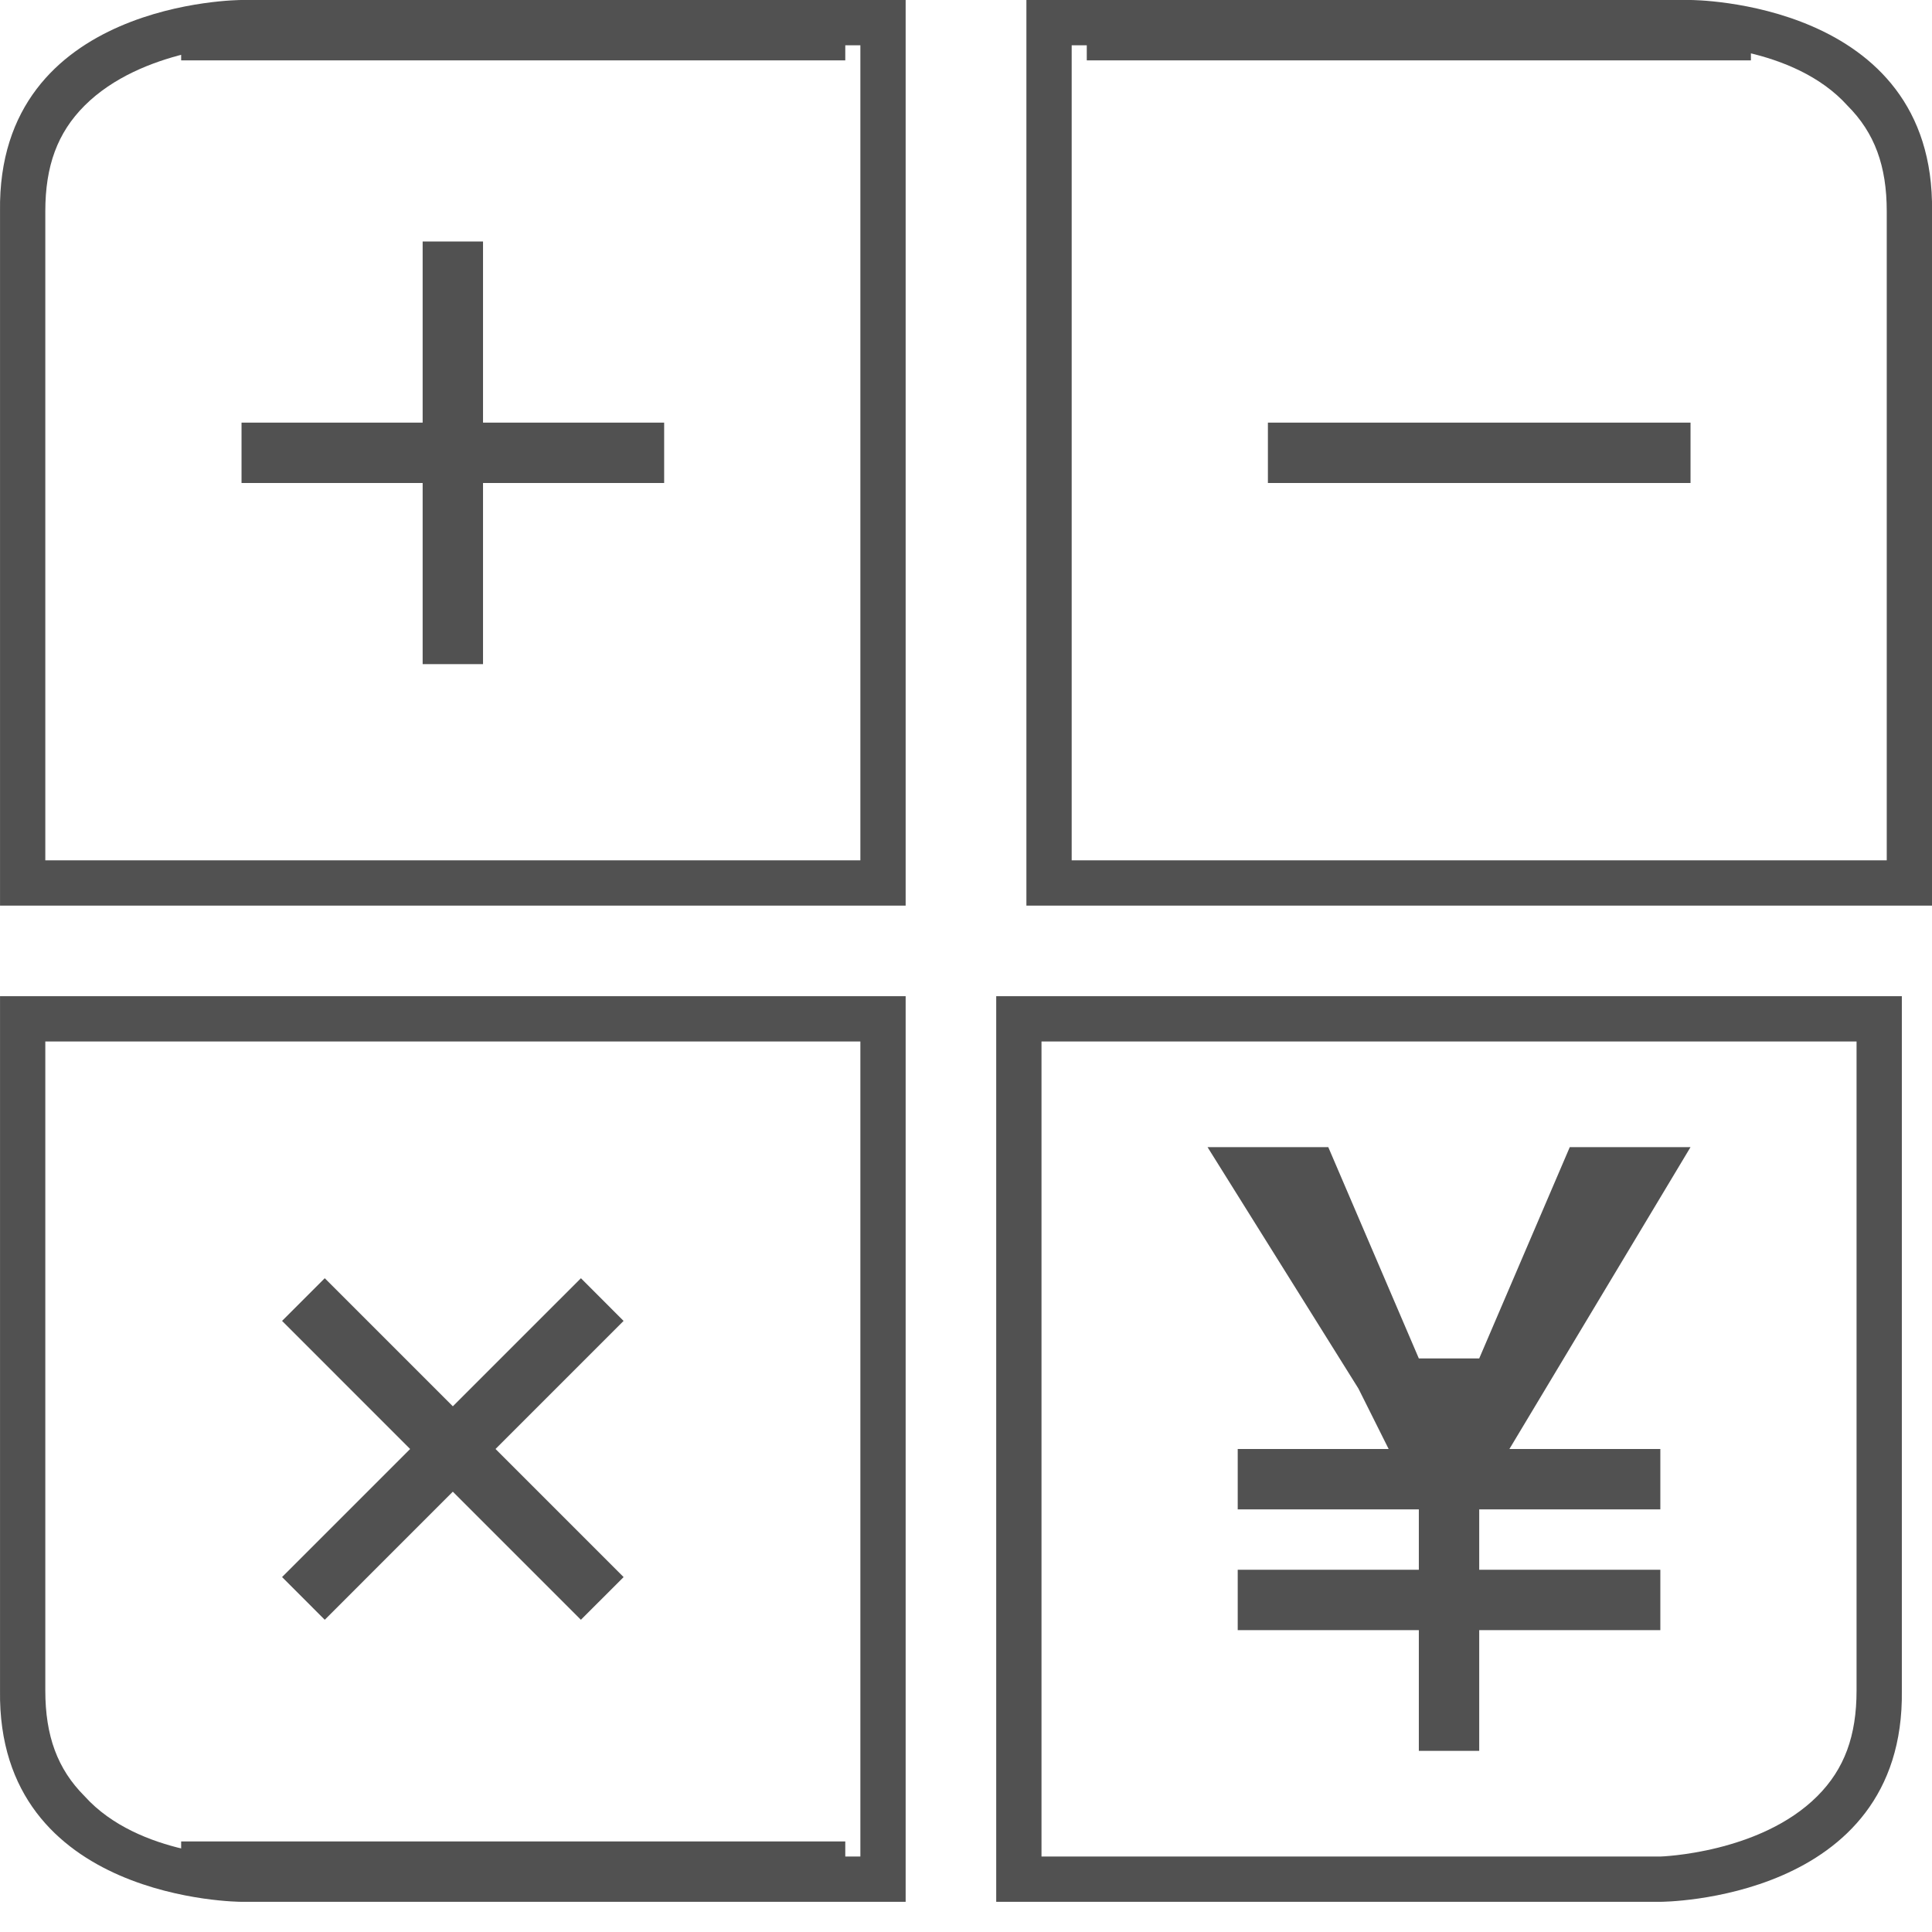 <?xml version="1.0" standalone="no"?><!DOCTYPE svg PUBLIC "-//W3C//DTD SVG 1.1//EN" "http://www.w3.org/Graphics/SVG/1.1/DTD/svg11.dtd"><svg t="1732255430603" class="icon" viewBox="0 0 1024 1024" version="1.1" xmlns="http://www.w3.org/2000/svg" p-id="17374" data-spm-anchor-id="a313x.search_index.0.i3.379a3a81D3xJlg" width="150" height="150" xmlns:xlink="http://www.w3.org/1999/xlink"><path d="M456.015 24v432h-432V112c0-24 6.4-41.6 20.8-56 30.4-30.4 83.2-32 83.2-32h328M480.015 0H128.015S-1.585 0 0.015 112v368h480V0z" fill="#515151" p-id="17375"></path><path d="M448.015 16H96.015v16h352V16z" fill="#515151" p-id="17376"></path><path d="M224.015 128h32v224h-32z" fill="#515151" p-id="17377"></path><path d="M128.015 224h224v32H128.015z" fill="#515151" p-id="17378"></path><path d="M456.015 552v432H128.015s-54.4 0-83.2-32c-14.4-14.4-20.8-32-20.8-56V552h432M480.015 528H0.015v368c-1.6 112 128 112 128 112h352V528z" fill="#515151" p-id="17379"></path><path d="M448.015 976H96.015v16h352v-16z" fill="#515151" p-id="17380"></path><path d="M149.503 835.872l158.4-158.384 22.608 22.624-158.384 158.4z" fill="#515151" p-id="17381"></path><path d="M149.503 700.112l22.624-22.624 158.4 158.4-22.64 22.624z" fill="#515151" p-id="17382"></path><path d="M896.015 24s54.4 0 83.2 32c14.4 14.4 20.8 32 20.8 56v344h-432v-432H896.015M896.015 0H544.015v480h480V112c1.6-112-128-112-128-112z" fill="#515151" p-id="17383"></path><path d="M928.015 16H576.015v16h352V16z" fill="#515151" p-id="17384"></path><path d="M672.015 224h224v32H672.015z" fill="#515151" p-id="17385"></path><path d="M984.015 552V896c0 24-6.4 41.6-20.8 56-30.4 30.4-83.2 32-83.2 32H552.015v-432h432M1008.015 528H528.015v480h352s129.6 0 128-112V528z" fill="#515151" p-id="17386"></path><path d="M896.015 608h-64l-48 112h-32l-48-112h-64l80 128 16 32h-80v32h96v32h-96v32h96v64h32v-64h96v-32h-96v-32h96v-32h-80z" fill="#515151" p-id="17387"></path></svg>